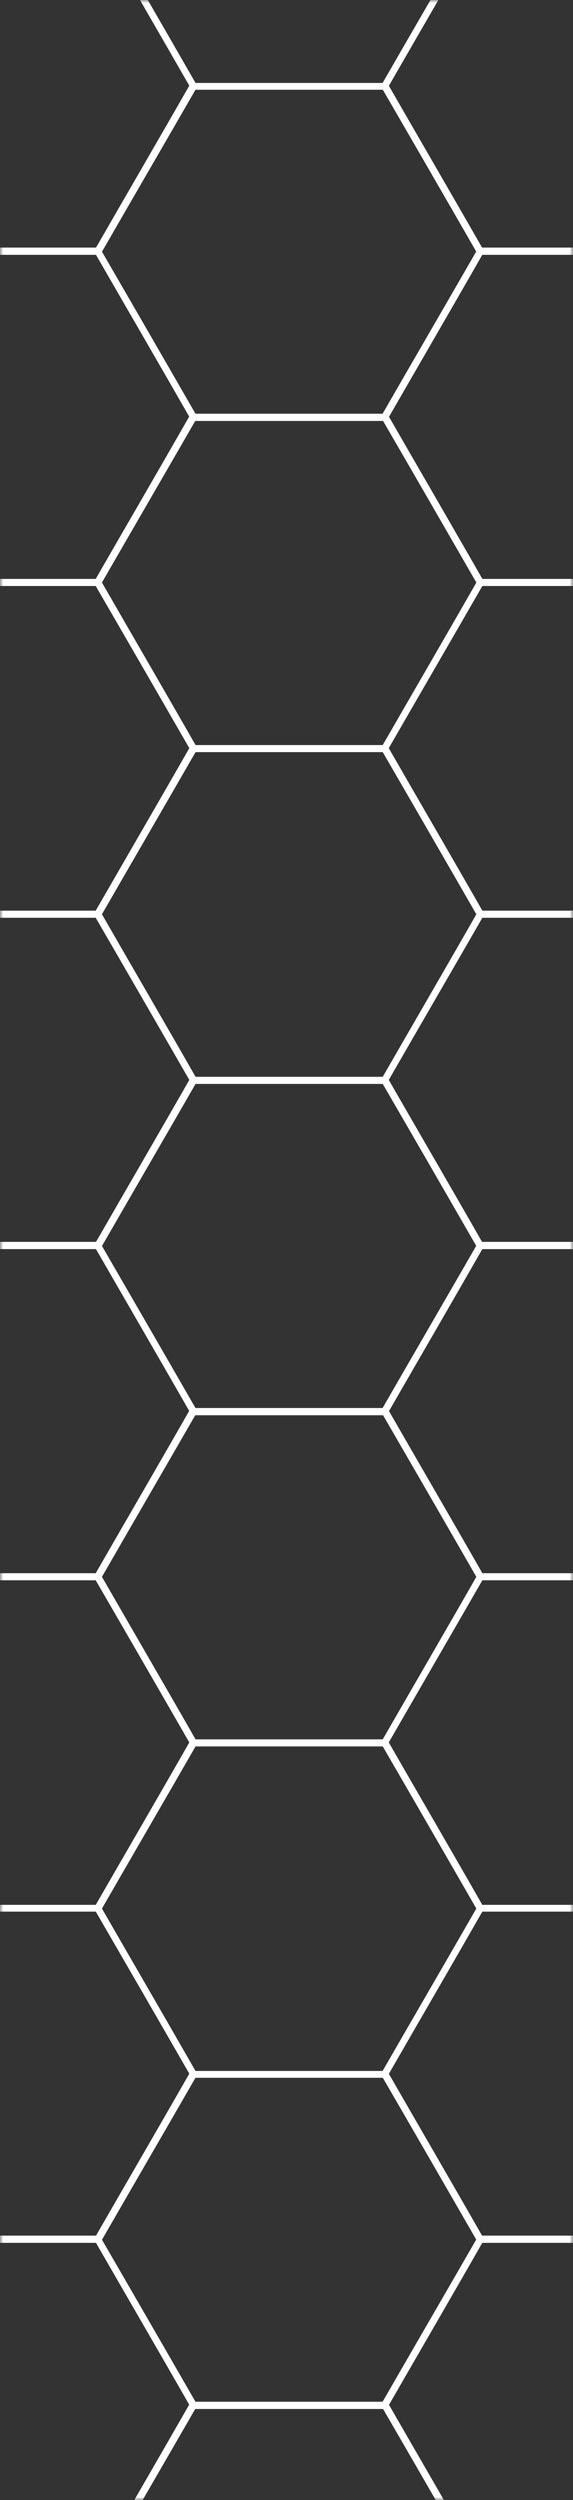 <?xml version="1.0" encoding="UTF-8"?>
<svg width="86px" height="375px" viewBox="0 0 86 375" version="1.1" xmlns="http://www.w3.org/2000/svg" xmlns:xlink="http://www.w3.org/1999/xlink">
    <rect x="0" y="0" width="86" height="375" fill="#333333" stroke="none"/>
    <title>Group 881</title>
    <defs>
        <rect id="path-1" x="0" y="0" width="86" height="375"></rect>
    </defs>
    <g id="hex" stroke="none" stroke-width="1" fill="none" fill-rule="evenodd">
        <g id="Group-881">
            <mask id="mask-2" fill="white">
                <use xlink:href="#path-1"></use>
            </mask>
            <g id="Mask"></g>
            <g mask="url(#mask-2)" stroke="#FFFFFF">
                <g transform="translate(-115, -87)">
                    <path d="M215.782,174.398 L187.107,174.398 C182.347,182.672 177.53,190.946 172.77,199.219 C177.53,207.498 182.347,215.767 187.107,224.098 L215.782,224.098 C220.542,215.824 225.359,207.55 230.119,199.22 C225.359,190.946 220.58,182.672 215.782,174.398 Z" id="Stroke-107"></path>
                    <path d="M215.782,124.637 L187.107,124.637 C182.347,132.911 177.53,141.185 172.77,149.458 C177.53,157.737 182.347,166.006 187.107,174.337 L215.782,174.337 C220.542,166.063 225.359,157.789 230.119,149.459 C225.359,141.185 220.58,132.911 215.782,124.637 Z" id="Stroke-111"></path>
                    <path d="M215.782,75.022 L187.107,75.022 C182.347,83.296 177.53,91.57 172.77,99.843 C177.53,108.122 182.347,116.391 187.107,124.722 L215.782,124.722 C220.542,116.448 225.359,108.174 230.119,99.844 C225.359,91.57 220.58,83.296 215.782,75.022 Z" id="Stroke-115"></path>
                    <path d="M129.654,174.398 L100.979,174.398 C96.219,182.672 91.402,190.946 86.642,199.219 C91.402,207.498 96.219,215.767 100.979,224.098 L129.654,224.098 C134.414,215.824 139.231,207.55 143.991,199.22 C139.231,190.946 134.452,182.672 129.654,174.398 Z" id="Stroke-215"></path>
                    <path d="M129.654,124.637 L100.979,124.637 C96.219,132.911 91.402,141.185 86.642,149.458 C91.402,157.737 96.219,166.006 100.979,174.337 L129.654,174.337 C134.414,166.063 139.231,157.789 143.991,149.459 C139.231,141.185 134.452,132.911 129.654,124.637 Z" id="Stroke-219"></path>
                    <path d="M129.654,75.022 L100.979,75.022 C96.219,83.296 91.402,91.57 86.642,99.843 C91.402,108.122 96.219,116.391 100.979,124.722 L129.654,124.722 C134.414,116.448 139.231,108.174 143.991,99.844 C139.231,91.57 134.452,83.296 129.654,75.022 Z" id="Stroke-223"></path>
                    <path d="M172.734,199.319 L144.059,199.319 C139.299,207.593 134.482,215.867 129.722,224.14 C134.482,232.419 139.299,240.688 144.059,249.019 L172.734,249.019 C177.494,240.745 182.311,232.471 187.071,224.141 C182.311,215.867 177.532,207.593 172.734,199.319 Z" id="Stroke-227"></path>
                    <path d="M172.734,149.557 L144.059,149.557 C139.299,157.831 134.482,166.105 129.722,174.378 C134.482,182.657 139.299,190.926 144.059,199.257 L172.734,199.257 C177.494,190.983 182.311,182.709 187.071,174.379 C182.311,166.105 177.532,157.831 172.734,149.557 Z" id="Stroke-231"></path>
                    <path d="M172.734,99.943 L144.059,99.943 C139.299,108.217 134.482,116.491 129.722,124.764 C134.482,133.043 139.299,141.312 144.059,149.643 L172.734,149.643 C177.494,141.369 182.311,133.095 187.071,124.765 C182.311,116.491 177.532,108.217 172.734,99.943 Z" id="Stroke-235"></path>
                    <path d="M172.734,50.261 L144.059,50.261 C139.299,58.535 134.482,66.809 129.722,75.082 C134.482,83.361 139.299,91.63 144.059,99.961 L172.734,99.961 C177.494,91.687 182.311,83.413 187.071,75.083 C182.311,66.809 177.532,58.535 172.734,50.261 Z" id="Stroke-243"></path>
                    <path d="M215.782,422.837 L187.107,422.837 C182.347,431.111 177.53,439.385 172.77,447.658 C177.53,455.937 182.347,464.206 187.107,472.537 L215.782,472.537 C220.542,464.263 225.359,455.989 230.119,447.659 C225.359,439.385 220.58,431.111 215.782,422.837 Z" id="Stroke-255"></path>
                    <path d="M215.782,373.222 L187.107,373.222 C182.347,381.496 177.53,389.77 172.77,398.043 C177.53,406.323 182.347,414.591 187.107,422.922 L215.782,422.922 C220.542,414.649 225.359,406.374 230.119,398.044 C225.359,389.77 220.58,381.496 215.782,373.222 Z" id="Stroke-259"></path>
                    <path d="M215.782,323.54 L187.107,323.54 C182.347,331.814 177.53,340.088 172.77,348.361 C177.53,356.64 182.347,364.909 187.107,373.24 L215.782,373.24 C220.542,364.966 225.359,356.692 230.119,348.362 C225.359,340.088 220.58,331.814 215.782,323.54 Z" id="Stroke-275"></path>
                    <path d="M215.782,273.779 L187.107,273.779 C182.347,282.053 177.53,290.327 172.77,298.6 C177.53,306.879 182.347,315.149 187.107,323.479 L215.782,323.479 C220.542,315.205 225.359,306.931 230.119,298.601 C225.359,290.327 220.58,282.053 215.782,273.779 Z" id="Stroke-279"></path>
                    <path d="M215.782,224.164 L187.107,224.164 C182.347,232.438 177.53,240.712 172.77,248.985 C177.53,257.264 182.347,265.533 187.107,273.864 L215.782,273.864 C220.542,265.59 225.359,257.316 230.119,248.986 C225.359,240.712 220.58,232.438 215.782,224.164 Z" id="Stroke-283"></path>
                    <path d="M129.654,422.837 L100.979,422.837 C96.219,431.111 91.402,439.385 86.642,447.658 C91.402,455.937 96.219,464.206 100.979,472.537 L129.654,472.537 C134.414,464.263 139.231,455.989 143.991,447.659 C139.231,439.385 134.452,431.111 129.654,422.837 Z" id="Stroke-399"></path>
                    <path d="M129.654,373.222 L100.979,373.222 C96.219,381.496 91.402,389.77 86.642,398.043 C91.402,406.323 96.219,414.591 100.979,422.922 L129.654,422.922 C134.414,414.649 139.231,406.374 143.991,398.044 C139.231,389.77 134.452,381.496 129.654,373.222 Z" id="Stroke-403"></path>
                    <path d="M172.734,447.757 L144.059,447.757 C139.299,456.031 134.482,464.305 129.722,472.578 C134.482,480.858 139.299,489.126 144.059,497.457 L172.734,497.457 C177.494,489.183 182.311,480.909 187.071,472.579 C182.311,464.305 177.532,456.031 172.734,447.757 Z" id="Stroke-411"></path>
                    <path d="M172.734,398.143 L144.059,398.143 C139.299,406.417 134.482,414.692 129.722,422.964 C134.482,431.244 139.299,439.512 144.059,447.843 L172.734,447.843 C177.494,439.57 182.311,431.295 187.071,422.965 C182.311,414.692 177.532,406.417 172.734,398.143 Z" id="Stroke-415"></path>
                    <path d="M129.654,323.54 L100.979,323.54 C96.219,331.814 91.402,340.088 86.642,348.361 C91.402,356.64 96.219,364.909 100.979,373.24 L129.654,373.24 C134.414,364.966 139.231,356.692 143.991,348.362 C139.231,340.088 134.452,331.814 129.654,323.54 Z" id="Stroke-419"></path>
                    <path d="M129.654,273.779 L100.979,273.779 C96.219,282.053 91.402,290.327 86.642,298.6 C91.402,306.879 96.219,315.149 100.979,323.479 L129.654,323.479 C134.414,315.205 139.231,306.931 143.991,298.601 C139.231,290.327 134.452,282.053 129.654,273.779 Z" id="Stroke-423"></path>
                    <path d="M129.654,224.164 L100.979,224.164 C96.219,232.438 91.402,240.712 86.642,248.985 C91.402,257.264 96.219,265.533 100.979,273.864 L129.654,273.864 C134.414,265.59 139.231,257.316 143.991,248.986 C139.231,240.712 134.452,232.438 129.654,224.164 Z" id="Stroke-427"></path>
                    <path d="M172.734,348.46 L144.059,348.46 C139.299,356.734 134.482,365.008 129.722,373.281 C134.482,381.56 139.299,389.829 144.059,398.16 L172.734,398.16 C177.494,389.886 182.311,381.612 187.071,373.282 C182.311,365.008 177.532,356.734 172.734,348.46 Z" id="Stroke-431"></path>
                    <path d="M172.734,298.7 L144.059,298.7 C139.299,306.973 134.482,315.248 129.722,323.521 C134.482,331.8 139.299,340.069 144.059,348.4 L172.734,348.4 C177.494,340.126 182.311,331.851 187.071,323.522 C182.311,315.248 177.532,306.973 172.734,298.7 Z" id="Stroke-435"></path>
                    <path d="M172.734,249.086 L144.059,249.086 C139.299,257.36 134.482,265.634 129.722,273.907 C134.482,282.186 139.299,290.455 144.059,298.786 L172.734,298.786 C177.494,290.512 182.311,282.238 187.071,273.908 C182.311,265.634 177.532,257.36 172.734,249.086 Z" id="Stroke-439"></path>
                </g>
            </g>
        </g>
    </g>
</svg>